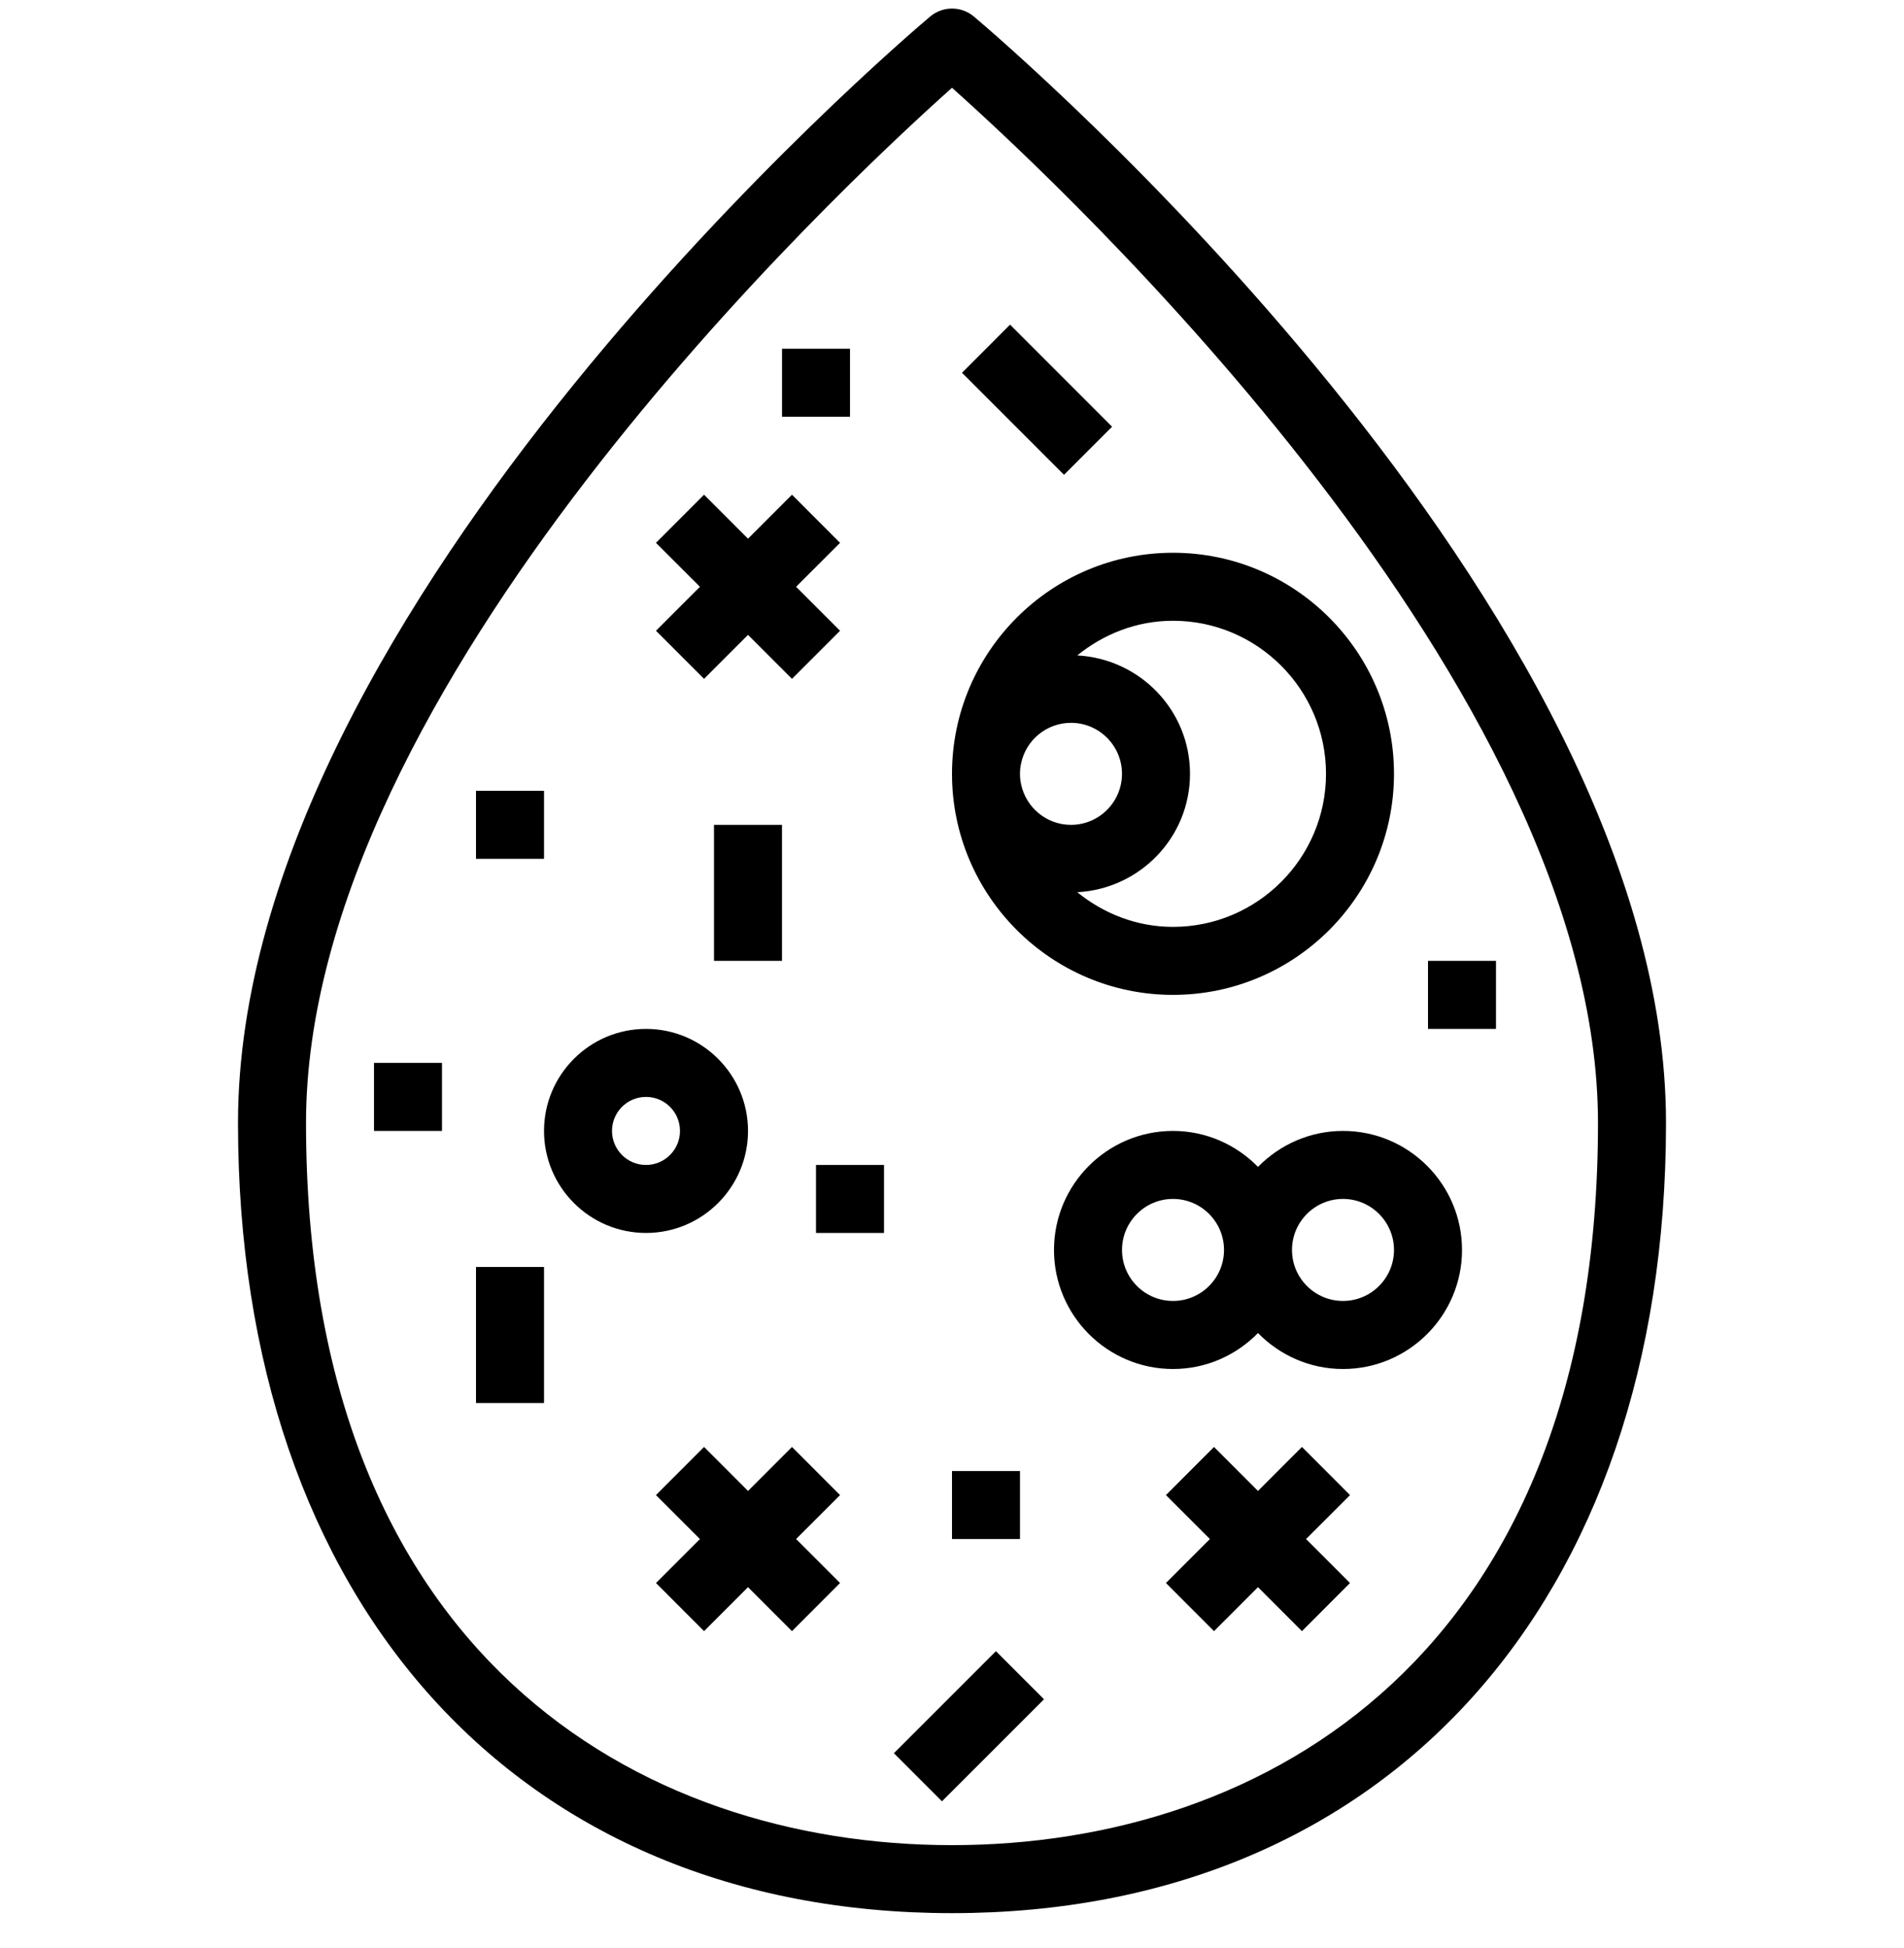 <svg width="44" height="45" viewBox="0 0 44 45" fill="none" xmlns="http://www.w3.org/2000/svg">
<g clip-path="url(#clip0_472_1693)">
<path d="M22.507 0.383C22.214 0.136 21.787 0.136 21.494 0.383C20.84 0.934 5.5 13.998 5.5 25.942C5.5 37.033 11.977 44.198 22 44.198C32.023 44.198 38.5 37.032 38.5 25.942C38.5 13.997 23.16 0.934 22.507 0.383ZM22 42.627C14.783 42.627 7.072 38.245 7.072 25.942C7.072 15.896 19.333 4.407 22 2.028C24.667 4.407 36.928 15.896 36.928 25.942C36.928 38.245 29.218 42.627 22 42.627Z" fill="black"/>
<path d="M19.413 34.54L18.302 33.428L17.286 34.444L16.27 33.428L15.159 34.54L16.175 35.555L15.159 36.571L16.27 37.683L17.286 36.667L18.302 37.683L19.413 36.571L18.397 35.555L19.413 34.54Z" fill="black"/>
<path d="M19.413 12.541L18.302 11.429L17.286 12.445L16.27 11.429L15.159 12.541L16.175 13.556L15.159 14.572L16.27 15.683L17.286 14.667L18.302 15.683L19.413 14.572L18.397 13.556L19.413 12.541Z" fill="black"/>
<path d="M31.198 34.54L30.087 33.428L29.071 34.444L28.055 33.428L26.944 34.54L27.96 35.555L26.944 36.571L28.055 37.683L29.071 36.667L30.087 37.683L31.198 36.571L30.182 35.555L31.198 34.54Z" fill="black"/>
<path d="M12.572 29.27H11V32.413H12.572V29.27Z" fill="black"/>
<path d="M18.071 19.056H16.5V22.198H18.071V19.056Z" fill="black"/>
<path d="M31.036 26.127C30.266 26.127 29.571 26.448 29.071 26.958C28.572 26.448 27.877 26.127 27.107 26.127C25.591 26.127 24.357 27.36 24.357 28.877C24.357 30.393 25.591 31.627 27.107 31.627C27.877 31.627 28.572 31.307 29.071 30.796C29.571 31.307 30.266 31.627 31.036 31.627C32.552 31.627 33.786 30.393 33.786 28.877C33.786 27.36 32.552 26.127 31.036 26.127ZM27.107 30.055C26.457 30.055 25.929 29.527 25.929 28.877C25.929 28.227 26.457 27.698 27.107 27.698C27.757 27.698 28.286 28.227 28.286 28.877C28.286 29.527 27.757 30.055 27.107 30.055ZM31.036 30.055C30.386 30.055 29.857 29.527 29.857 28.877C29.857 28.227 30.386 27.698 31.036 27.698C31.685 27.698 32.214 28.228 32.214 28.877C32.214 29.527 31.685 30.055 31.036 30.055Z" fill="black"/>
<path d="M27.107 12.77C24.291 12.77 22 15.062 22 17.877C22 20.692 24.291 22.984 27.107 22.984C29.923 22.984 32.214 20.693 32.214 17.877C32.214 15.061 29.923 12.77 27.107 12.77ZM23.596 18.114C23.579 18.038 23.571 17.959 23.571 17.877C23.571 17.795 23.579 17.717 23.596 17.64C23.706 17.103 24.181 16.699 24.75 16.699C25.4 16.699 25.928 17.227 25.928 17.877C25.928 18.527 25.4 19.056 24.75 19.056C24.181 19.056 23.706 18.651 23.596 18.114ZM27.107 21.413C26.266 21.413 25.502 21.105 24.895 20.612C26.343 20.535 27.5 19.345 27.5 17.877C27.5 16.409 26.343 15.219 24.895 15.142C25.502 14.649 26.266 14.341 27.107 14.341C29.056 14.341 30.643 15.928 30.643 17.877C30.643 19.826 29.056 21.413 27.107 21.413Z" fill="black"/>
<path d="M20.429 26.913H18.857V28.484H20.429V26.913Z" fill="black"/>
<path d="M12.572 18.27H11V19.841H12.572V18.27Z" fill="black"/>
<path d="M23.342 7.5L22.231 8.612L24.588 10.969L25.699 9.858L23.342 7.5Z" fill="black"/>
<path d="M23.015 38.146L20.657 40.503L21.768 41.614L24.126 39.257L23.015 38.146Z" fill="black"/>
<path d="M23.571 33.984H22V35.555H23.571V33.984Z" fill="black"/>
<path d="M10.214 24.555H8.643V26.127H10.214V24.555Z" fill="black"/>
<path d="M14.929 23.77C13.629 23.77 12.572 24.827 12.572 26.127C12.572 27.427 13.629 28.484 14.929 28.484C16.228 28.484 17.286 27.427 17.286 26.127C17.286 24.827 16.228 23.77 14.929 23.77ZM14.929 26.913C14.495 26.913 14.143 26.561 14.143 26.127C14.143 25.693 14.495 25.341 14.929 25.341C15.362 25.341 15.714 25.693 15.714 26.127C15.714 26.561 15.362 26.913 14.929 26.913Z" fill="black"/>
<path d="M34.571 22.198H33V23.77H34.571V22.198Z" fill="black"/>
<path d="M19.643 8.056H18.072V9.627H19.643V8.056Z" fill="black"/>
</g>
<defs>
<clipPath id="clip0_472_1693">
<rect width="44" height="44" fill="white" transform="translate(0 0.198)"/>
</clipPath>
</defs>
</svg>
